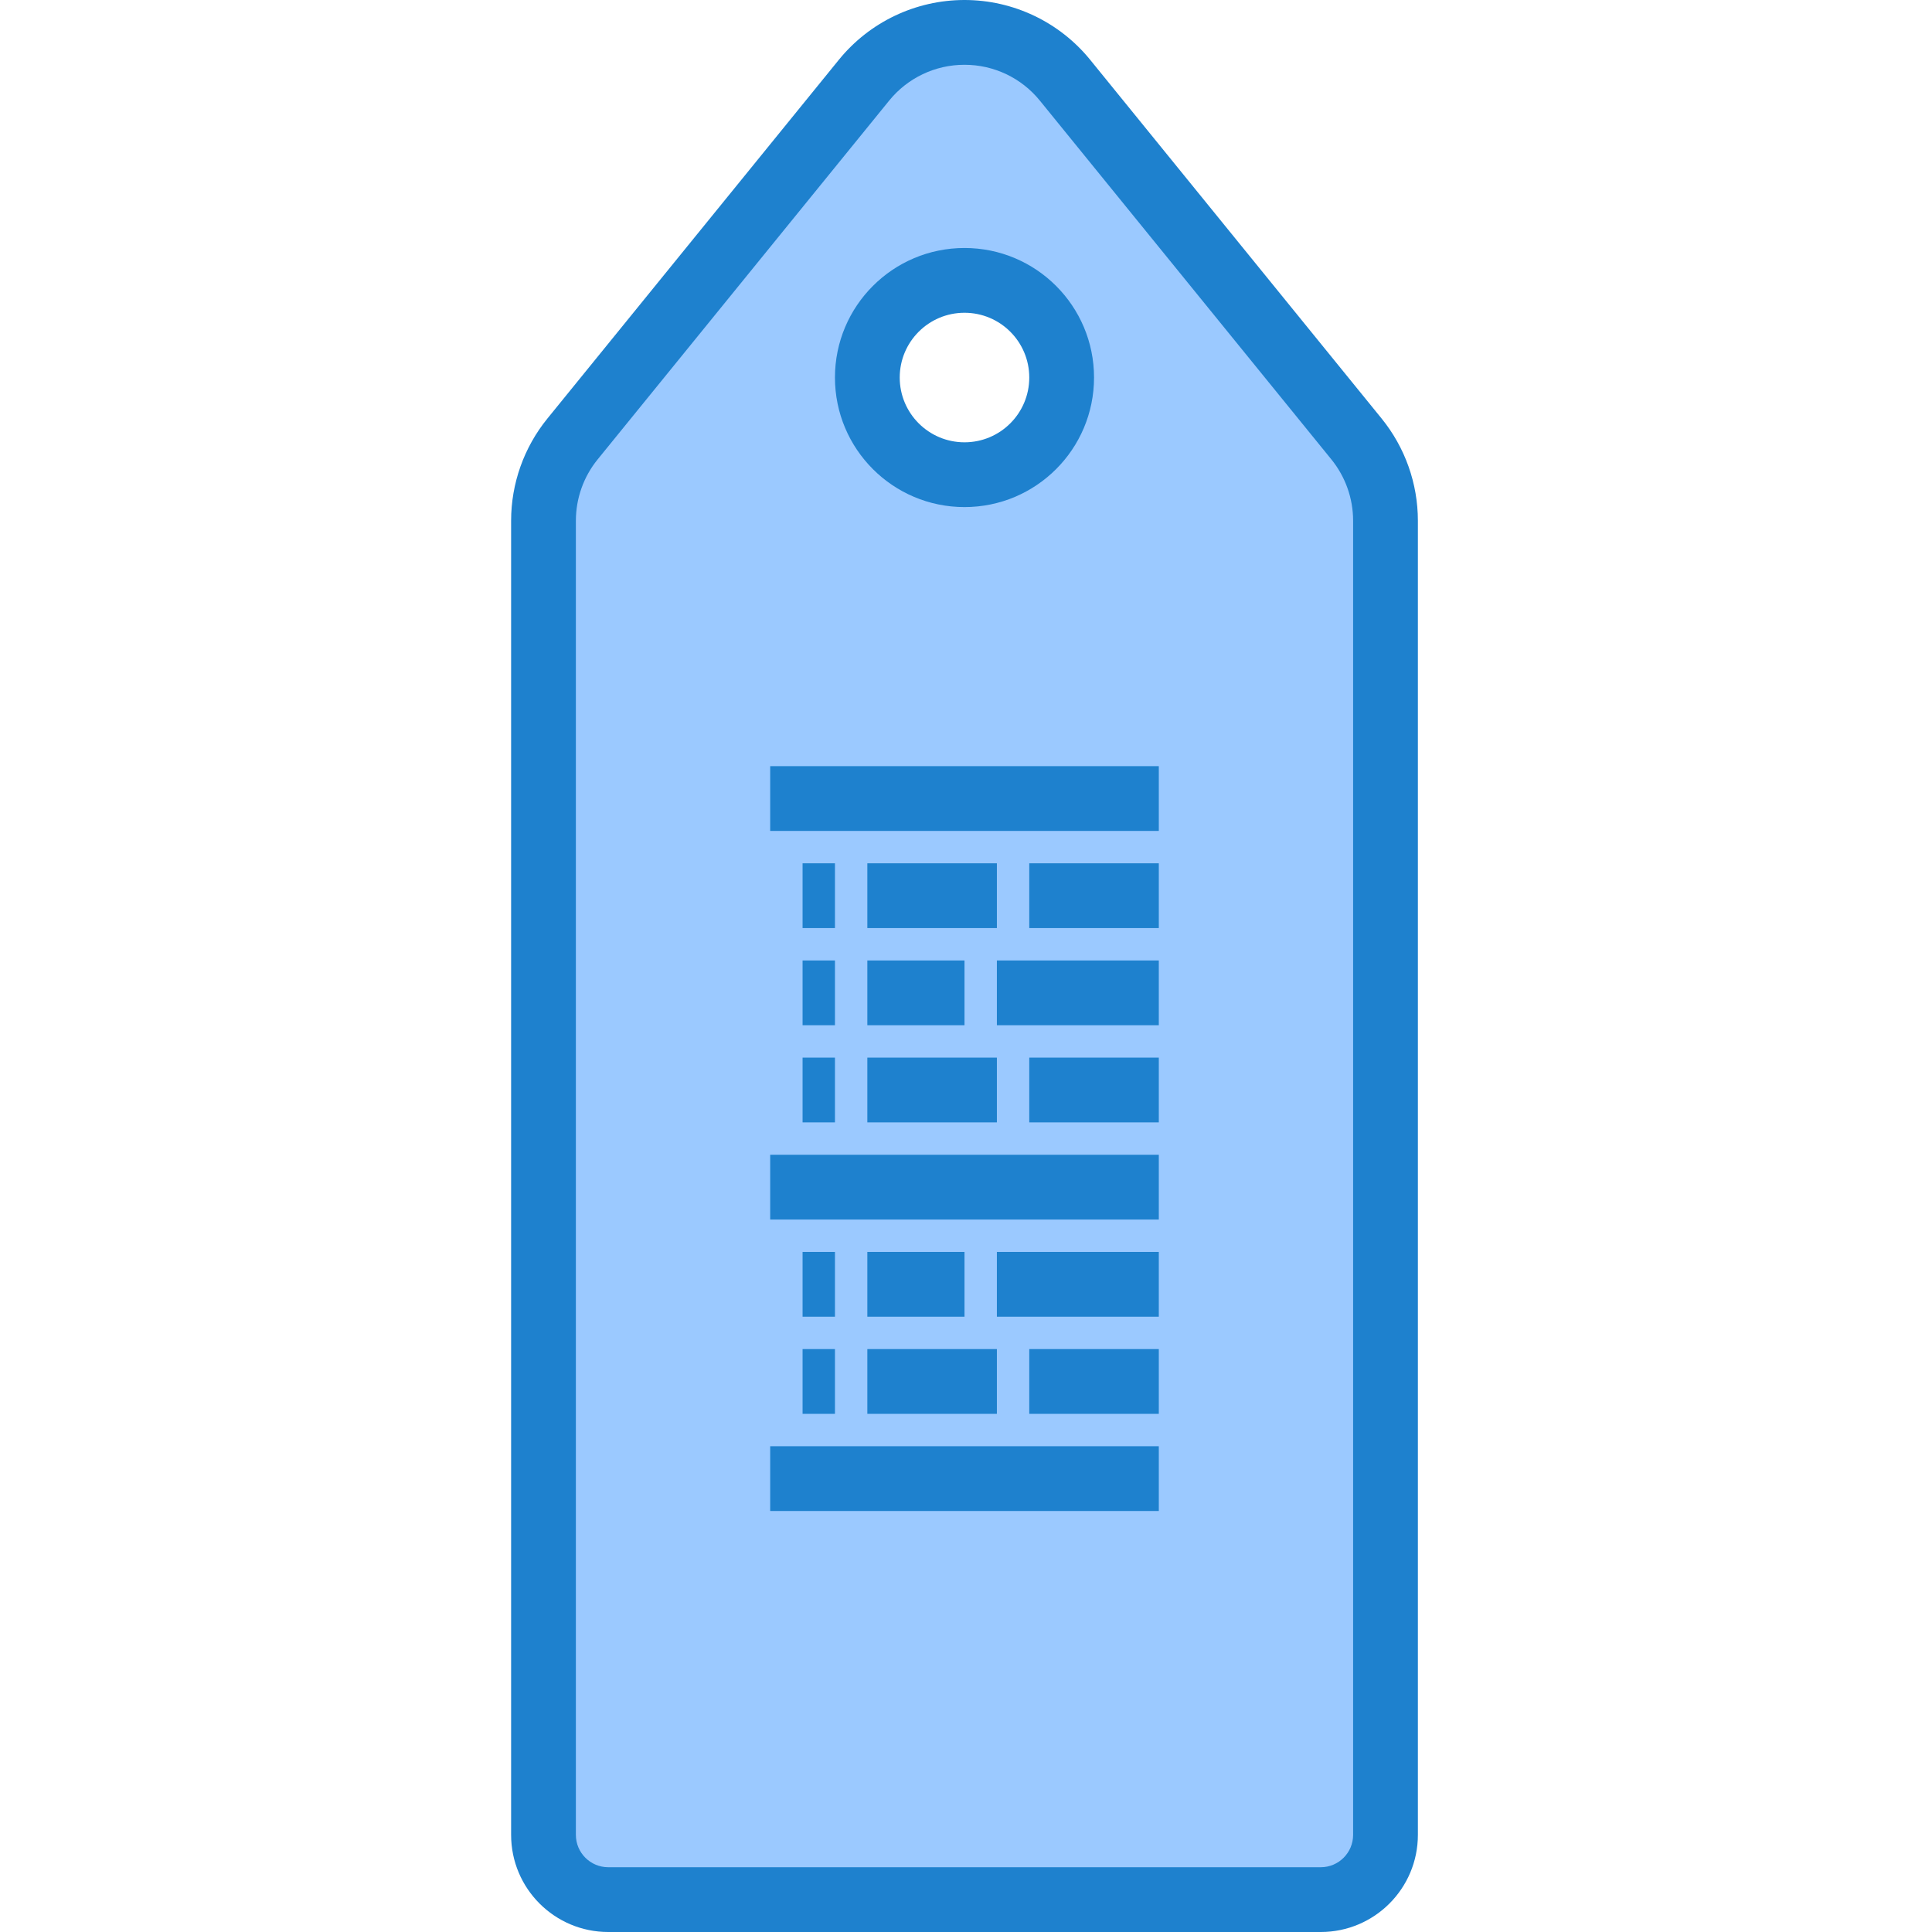 
<svg height="477pt" viewBox="-126 0 477 477.261" width="477pt" xmlns="http://www.w3.org/2000/svg"><path d="m208.93 108.461-72-88.617c-6.074-7.477-15.199-11.816-24.832-11.816-9.633 0-18.754 4.34-24.832 11.816l-71.934 88.617c-4.645 5.695-7.188 12.812-7.203 20.16v324.641c0 8.836 7.164 16 16 16h176c8.84 0 16-7.164 16-16v-324.641c-.012-7.348-2.555-14.465-7.199-20.16zm-96.801-39.199c13.258 0 24 10.742 24 24 0 13.254-10.742 24-24 24-13.254 0-24-10.746-24-24 0-13.258 10.746-24 24-24zm0 0" fill="#9bc9ff"/><g fill="#1e81ce"><path d="m200.129 477.262h-176c-13.254 0-24-10.746-24-24v-324.641c.008-9.184 3.168-18.086 8.953-25.215l72-88.625c7.598-9.352 19-14.781 31.047-14.781s23.453 5.43 31.051 14.781l72 88.625c5.781 7.129 8.941 16.031 8.949 25.215v324.641c0 13.254-10.742 24-24 24zm-88-461.258c-7.227-.012-14.074 3.246-18.621 8.863l-72 88.617c-3.477 4.281-5.375 9.625-5.379 15.137v324.641c0 4.418 3.582 8 8 8h176c4.418 0 8-3.582 8-8v-324.641c-.004-5.512-1.902-10.855-5.375-15.137l-72-88.617c-4.547-5.617-11.395-8.875-18.625-8.863zm0 0"/><path d="m112.129 125.262c-17.672 0-32-14.328-32-32 0-17.676 14.328-32 32-32 17.676 0 32 14.324 32 32 0 17.672-14.324 32-32 32zm0-48c-8.836 0-16 7.164-16 16 0 8.836 7.164 16 16 16 8.84 0 16-7.164 16-16 0-8.836-7.16-16-16-16zm0 0"/><path d="m64.129 189.262h96v16h-96zm0 0"/><path d="m88.129 213.262h32v16h-32zm0 0"/><path d="m72.129 213.262h8v16h-8zm0 0"/><path d="m72.129 237.262h8v16h-8zm0 0"/><path d="m72.129 261.262h8v16h-8zm0 0"/><path d="m72.129 333.262h8v16h-8zm0 0"/><path d="m72.129 309.262h8v16h-8zm0 0"/><path d="m88.129 261.262h32v16h-32zm0 0"/><path d="m64.129 285.262h96v16h-96zm0 0"/><path d="m88.129 333.262h32v16h-32zm0 0"/><path d="m64.129 357.262h96v16h-96zm0 0"/><path d="m128.129 213.262h32v16h-32zm0 0"/><path d="m88.129 237.262h24v16h-24zm0 0"/><path d="m120.129 237.262h40v16h-40zm0 0"/><path d="m128.129 261.262h32v16h-32zm0 0"/><path d="m88.129 309.262h24v16h-24zm0 0"/><path d="m120.129 309.262h40v16h-40zm0 0"/><path d="m128.129 333.262h32v16h-32zm0 0"/></g></svg>